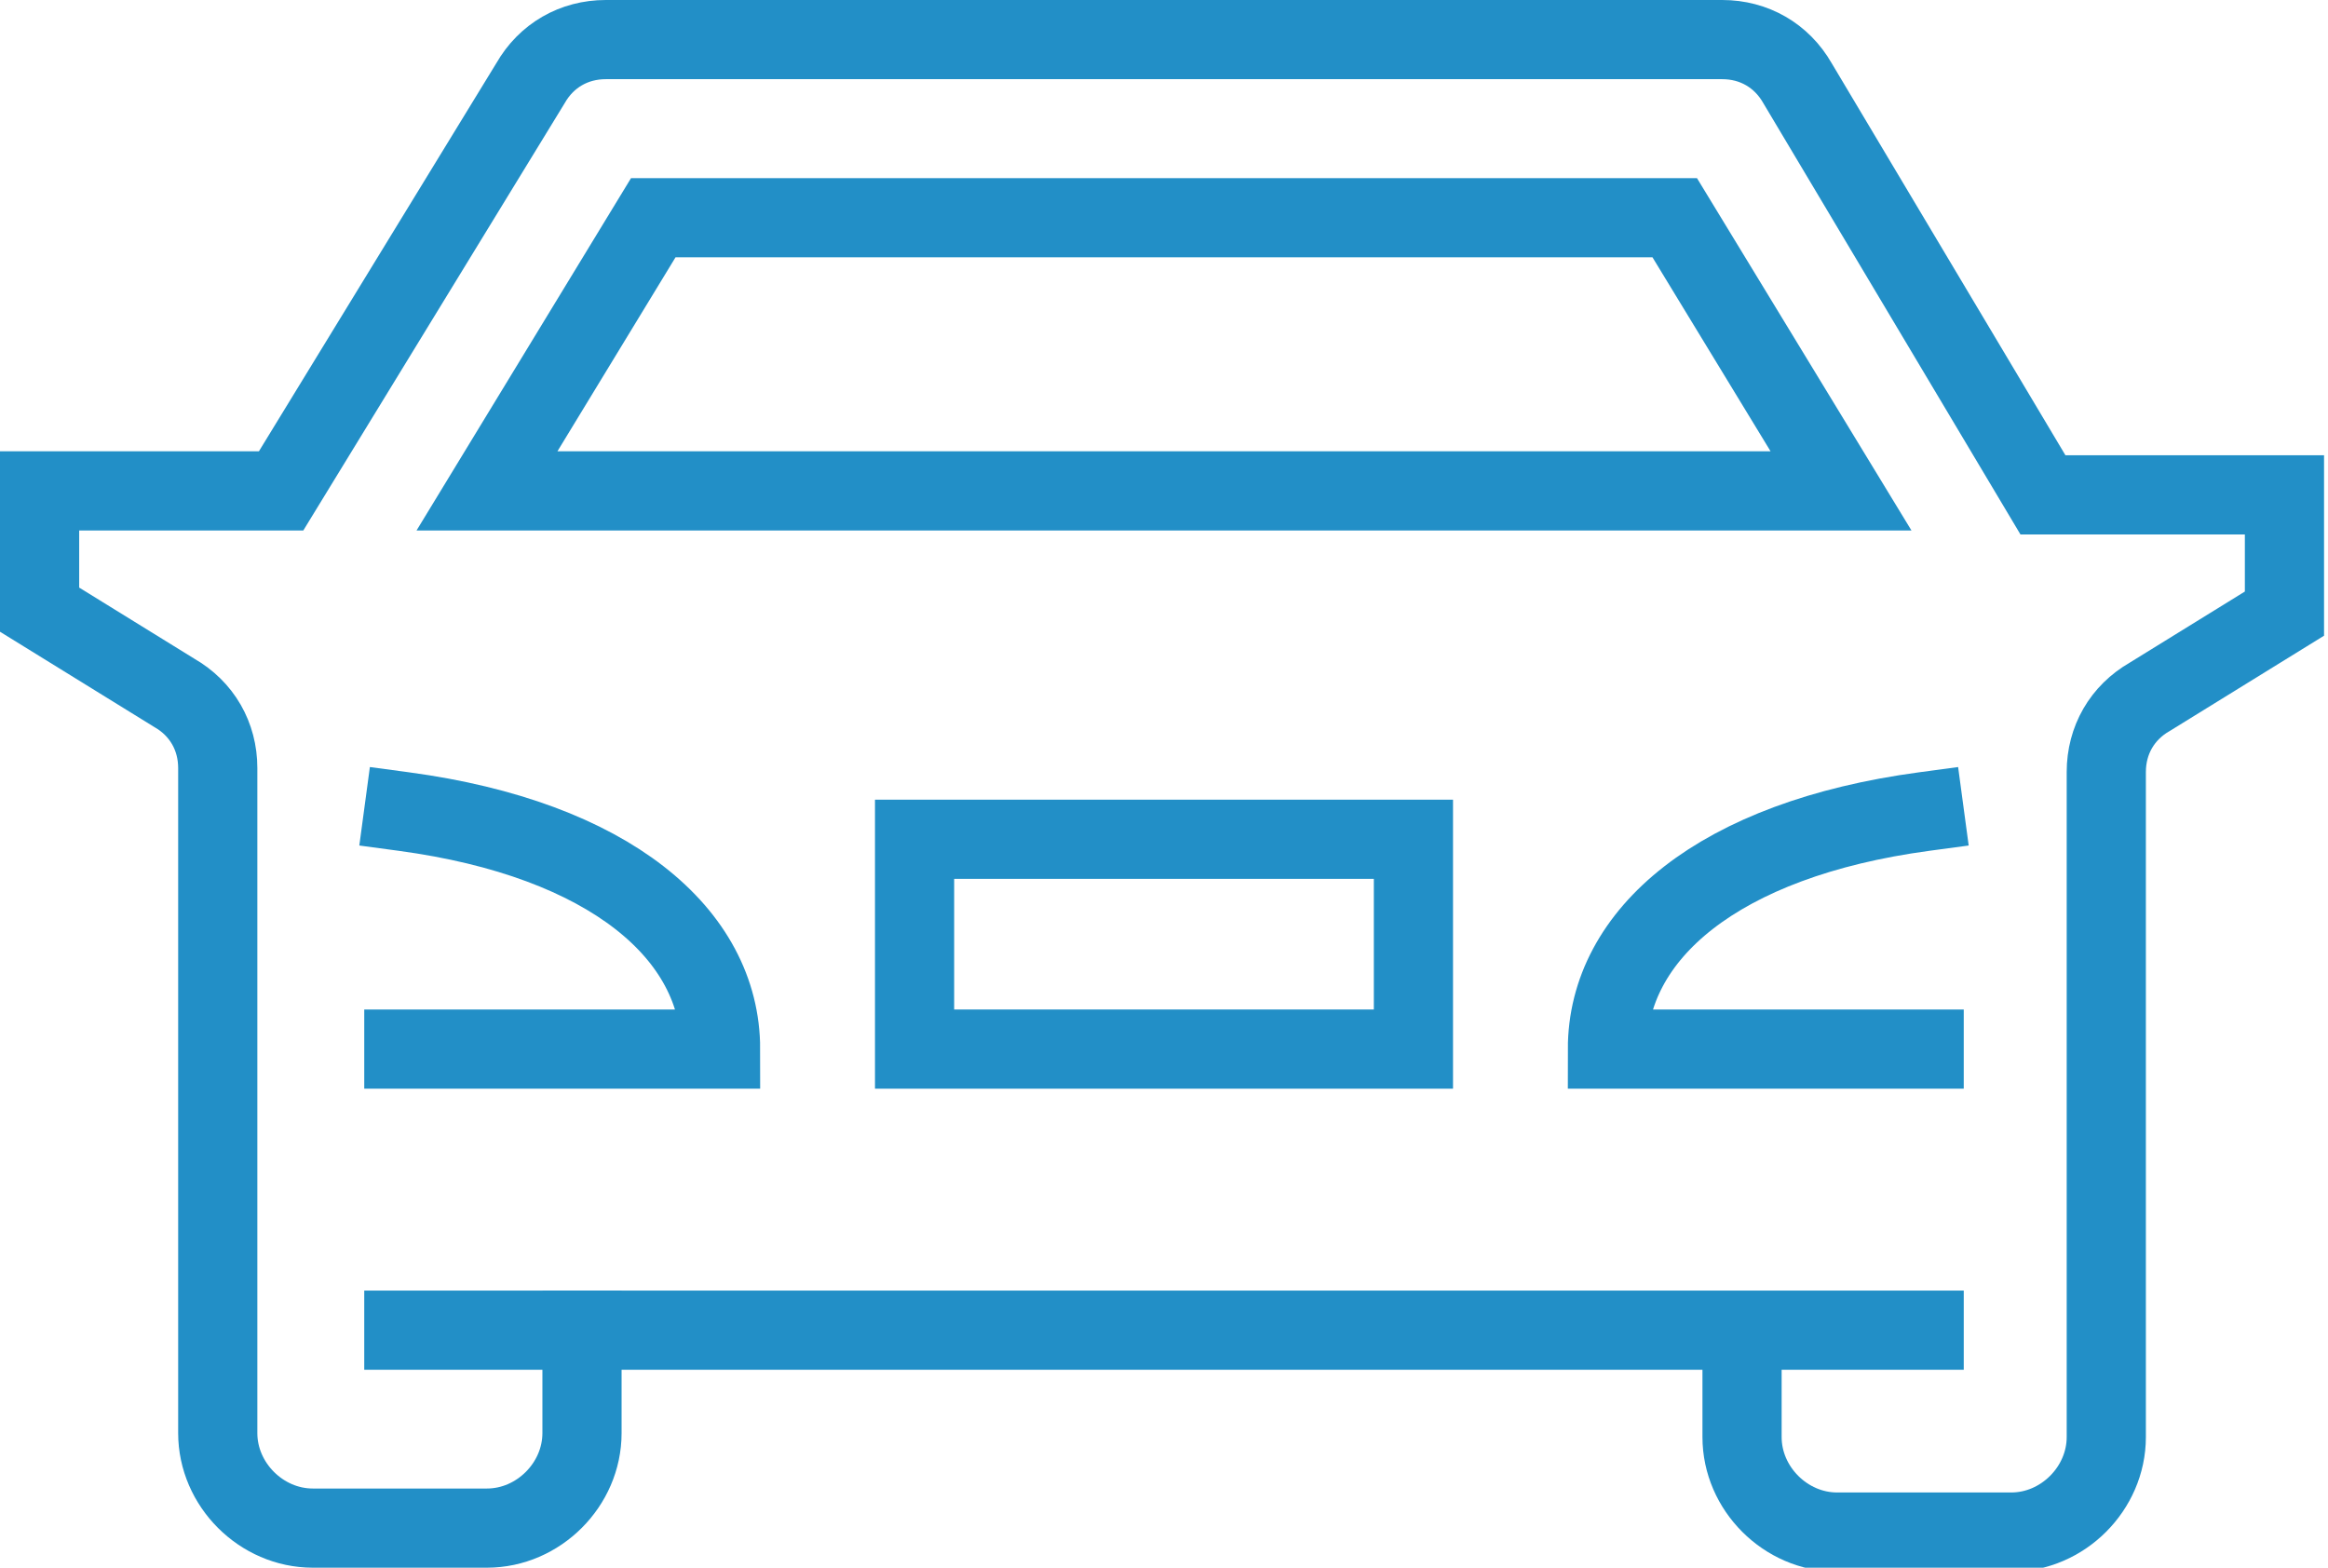 <?xml version="1.0" encoding="utf-8"?>
<!-- Generator: Adobe Illustrator 19.0.1, SVG Export Plug-In . SVG Version: 6.00 Build 0)  -->
<svg version="1.1" id="Layer_1" xmlns="http://www.w3.org/2000/svg" xmlns:xlink="http://www.w3.org/1999/xlink" x="0px" y="0px"
	 viewBox="0 0 58.8 39.6" style="enable-background:new 0 0 58.8 39.6;" xml:space="preserve">
<style type="text/css">
	.st0{fill:none;stroke:#228FC7;stroke-width:2;stroke-linecap:round;stroke-linejoin:round;stroke-miterlimit:10;}
	.st1{fill:none;stroke:#228FC7;stroke-width:2;stroke-linecap:square;stroke-miterlimit:10;}
	.st2{fill:none;stroke:#228FC7;stroke-width:2;stroke-miterlimit:10;}
</style>
<g>
	<path class="st1" d="M48.6,20.5c-5.2,0.7-8,3.1-8,6h8"/>
	<path class="st1" d="M28.9,1h14.6c0.8,0,1.5,0.4,1.9,1.1l6.2,10.4h6.1v3l-3.4,2.1c-0.7,0.4-1.1,1.1-1.1,1.9v14.2v2.6
		c0,1.3-1.1,2.4-2.4,2.4h-4.4c-1.3,0-2.4-1.1-2.4-2.4v-2.6"/>
	<rect x="23.1" y="21.2" class="st1" width="12.6" height="5.3"/>
	<path class="st1" d="M10.2,20.5c5.2,0.7,8,3.1,8,6h-8"/>
	<polyline class="st1" points="10.2,33.6 28.9,33.6 48.6,33.6 	"/>
	<polygon class="st1" points="12.3,12.4 16.5,5.5 42.3,5.5 46.5,12.4 	"/>
	<path class="st1" d="M28.9,1H15.3c-0.8,0-1.5,0.4-1.9,1.1L7.1,12.4H1v3l3.4,2.1c0.7,0.4,1.1,1.1,1.1,1.9v14.2v2.6
		c0,1.3,1.1,2.4,2.4,2.4h4.4c1.3,0,2.4-1.1,2.4-2.4v-2.6"/>
</g>
</svg>
